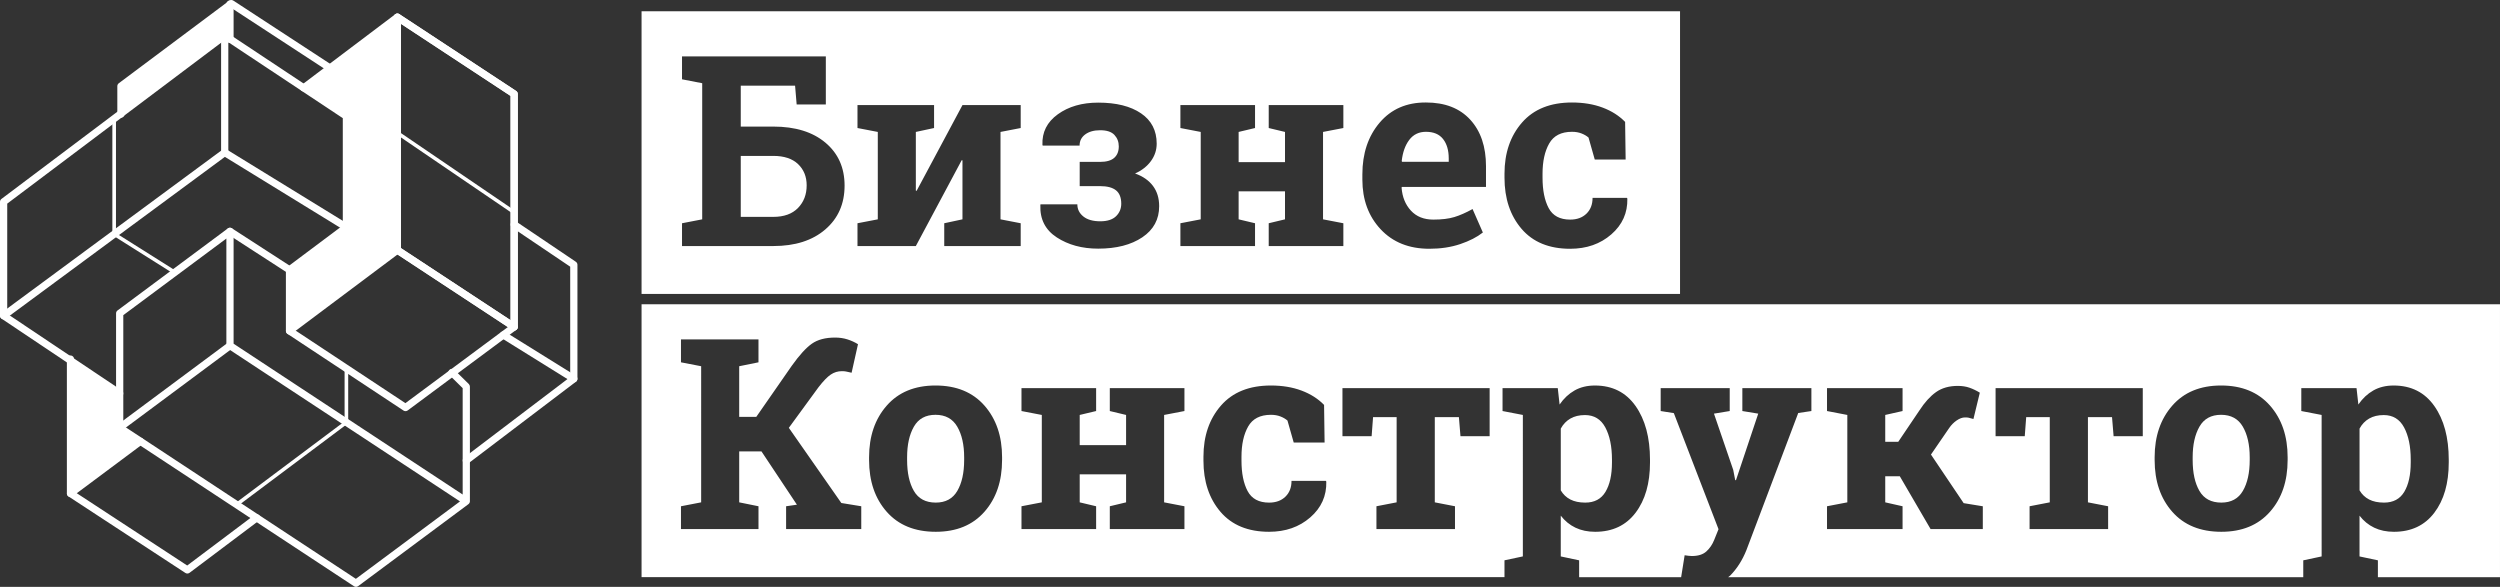 <?xml version="1.0" encoding="utf-8"?>
<!-- Generator: Adobe Illustrator 17.0.0, SVG Export Plug-In . SVG Version: 6.00 Build 0)  -->
<!DOCTYPE svg PUBLIC "-//W3C//DTD SVG 1.1//EN" "http://www.w3.org/Graphics/SVG/1.1/DTD/svg11.dtd">
<svg version="1.1" id="Layer_1" xmlns="http://www.w3.org/2000/svg" xmlns:xlink="http://www.w3.org/1999/xlink" x="0px" y="0px"
	 width="345.817px" height="81.177px" viewBox="0 0 345.817 81.177" enable-background="new 0 0 345.817 81.177"
	 xml:space="preserve">
<rect x="0" y="0" width="345.817" height="81.177" fill="#333333" stroke="none"/>
<g>
	<g>
		<path fill="#FFFFFF" d="M71.125,45.718c-0.096,0-0.191-0.027-0.275-0.082L54.694,35.011c-0.141-0.093-0.225-0.25-0.225-0.418
			V2.375c0-0.184,0.101-0.353,0.263-0.44c0.162-0.086,0.358-0.078,0.512,0.022L71.4,12.583c0.141,0.093,0.225,0.25,0.225,0.418
			v32.218c0,0.184-0.101,0.353-0.263,0.44C71.288,45.699,71.207,45.718,71.125,45.718z M55.469,34.324l15.156,9.967V13.27
			L55.469,3.303V34.324z"/>
	</g>
	<g>
		<polyline fill="#FFFFFF" points="9.75,49.669 9.75,68.253 19.419,61.042 16.555,58.938 16.555,54.419 		"/>
	</g>
	<g>
		<polyline fill="#FFFFFF" points="32,0.501 31.813,5.447 31.084,5.447 16.729,15.792 16.729,11.917 		"/>
	</g>
	<g>
		<polyline fill="#FFFFFF" points="42.009,12.157 54.969,2.376 54.969,34.593 40.047,45.77 40.047,37.329 47.916,31.657 
			47.916,16.413 41.637,12.282 		"/>
	</g>
	<g>
		<path fill="#FFFFFF" d="M88.745,1.555v39.102h143.649V1.555H88.745z M114.161,31.737c-1.778,1.532-4.175,2.298-7.189,2.298H94.341
			v-3.153l2.793-0.541V11.511l-2.793-0.541V7.799h19.893v6.649h-4.036l-0.217-2.595h-7.514v5.657h4.505
			c3.039,0,5.442,0.742,7.208,2.226c1.766,1.483,2.648,3.463,2.648,5.938C116.828,28.185,115.94,30.206,114.161,31.737z
			 M141.19,17.709l-2.793,0.541v12.09l2.793,0.541v3.153h-10.576v-3.153l2.521-0.541v-8.162l-0.107-0.018l-6.343,11.874h-8.072
			v-3.153l2.81-0.541V18.25l-2.81-0.541v-3.171h8.072h2.522v3.171l-2.522,0.541v8.126l0.108,0.019l6.342-11.857h5.262h2.793V17.709z
			 M158.01,32.828c-1.556,1.045-3.589,1.567-6.1,1.567c-2.223,0-4.129-0.517-5.721-1.55c-1.592-1.033-2.352-2.523-2.279-4.469
			l0.017-0.107h5.1c0,0.673,0.276,1.231,0.829,1.676c0.552,0.444,1.333,0.666,2.343,0.666c0.973,0,1.699-0.234,2.18-0.702
			c0.48-0.469,0.721-1.046,0.721-1.73c0-0.841-0.24-1.456-0.721-1.847c-0.481-0.39-1.219-0.586-2.217-0.586h-2.811v-3.351h2.811
			c0.89,0,1.544-0.187,1.965-0.559c0.42-0.373,0.631-0.901,0.631-1.586c0-0.625-0.201-1.153-0.604-1.586
			c-0.403-0.433-1.061-0.648-1.974-0.648c-0.853,0-1.54,0.192-2.063,0.576c-0.521,0.385-0.783,0.901-0.783,1.55h-5.1l-0.036-0.108
			c-0.071-1.741,0.637-3.149,2.126-4.225c1.49-1.075,3.352-1.613,5.586-1.613c2.498,0,4.472,0.493,5.92,1.478
			c1.447,0.985,2.171,2.385,2.171,4.198c0,0.877-0.265,1.679-0.793,2.406c-0.528,0.727-1.261,1.3-2.198,1.721
			c1.081,0.384,1.906,0.958,2.478,1.721c0.57,0.763,0.856,1.696,0.856,2.802C160.344,30.347,159.565,31.783,158.01,32.828z
			 M185.822,17.709l-2.811,0.541v12.09l2.811,0.541v3.153h-10.324v-3.153l2.252-0.541v-3.874h-6.415v3.874l2.27,0.541v3.153h-10.324
			v-3.153l2.811-0.541V18.25l-2.811-0.541v-3.171h10.324v3.171l-2.27,0.541v4.18h6.415v-4.18l-2.252-0.541v-3.171h2.252h5.262h2.811
			V17.709z M205.553,25.854h-11.641l-0.035,0.108c0.096,1.285,0.525,2.343,1.288,3.171c0.763,0.829,1.799,1.243,3.108,1.243
			c1.164,0,2.132-0.117,2.9-0.351c0.77-0.234,1.609-0.604,2.523-1.108l1.423,3.243c-0.805,0.637-1.847,1.171-3.126,1.603
			c-1.279,0.433-2.706,0.648-4.279,0.648c-2.81,0-5.058-0.9-6.739-2.702c-1.683-1.802-2.523-4.091-2.523-6.865v-0.721
			c0-2.895,0.795-5.279,2.387-7.153c1.592-1.874,3.728-2.805,6.406-2.793c2.631,0,4.673,0.793,6.127,2.378
			c1.453,1.586,2.18,3.731,2.18,6.433V25.854z M222.887,32.422c-1.525,1.327-3.424,1.99-5.694,1.99
			c-2.907,0-5.148-0.919-6.721-2.757c-1.574-1.838-2.36-4.198-2.36-7.081v-0.54c0-2.871,0.808-5.231,2.424-7.082
			c1.615-1.85,3.918-2.774,6.91-2.774c1.573,0,2.984,0.234,4.234,0.702c1.248,0.469,2.288,1.13,3.117,1.982l0.072,5.207h-4.271
			l-0.864-3.045c-0.265-0.228-0.589-0.417-0.974-0.567c-0.385-0.15-0.822-0.226-1.314-0.226c-1.49,0-2.541,0.541-3.154,1.622
			c-0.612,1.081-0.918,2.475-0.918,4.181v0.54c0,1.742,0.281,3.145,0.846,4.207c0.565,1.063,1.557,1.595,2.974,1.595
			c0.937,0,1.688-0.272,2.253-0.819c0.564-0.547,0.847-1.276,0.847-2.19h4.757l0.054,0.108
			C225.15,29.446,224.412,31.095,222.887,32.422z"/>
		<path fill="#FFFFFF" d="M106.972,21.566h-4.505v8.433h4.505c1.478,0,2.616-0.411,3.415-1.234c0.799-0.822,1.197-1.865,1.197-3.126
			c0-1.201-0.396-2.181-1.188-2.938C109.603,21.944,108.461,21.566,106.972,21.566z"/>
		<path fill="#FFFFFF" d="M197.246,18.232c-0.973,0-1.742,0.373-2.307,1.117c-0.565,0.745-0.913,1.725-1.045,2.938l0.055,0.09h6.45
			v-0.469c0-1.117-0.261-2.009-0.784-2.676C199.093,18.566,198.303,18.232,197.246,18.232z"/>
	</g>
	<g>
		<g>
			<path fill="#FFFFFF" d="M129.405,57.379c-1.369,0-2.366,0.547-2.991,1.64c-0.625,1.094-0.938,2.505-0.938,4.234v0.379
				c0,1.777,0.313,3.204,0.938,4.279s1.634,1.612,3.027,1.612c1.357,0,2.352-0.54,2.982-1.621c0.631-1.081,0.945-2.505,0.945-4.271
				v-0.379c0-1.729-0.318-3.141-0.955-4.234C131.777,57.926,130.775,57.379,129.405,57.379z"/>
			<path fill="#FFFFFF" d="M217.22,69.092c0.559,0.288,1.246,0.432,2.064,0.432c1.272,0,2.207-0.498,2.801-1.495
				c0.596-0.997,0.893-2.349,0.893-4.055v-0.378c0-1.838-0.307-3.327-0.919-4.469c-0.612-1.141-1.55-1.712-2.812-1.712
				c-0.792,0-1.468,0.162-2.026,0.486c-0.559,0.324-1,0.787-1.325,1.388v8.541C216.22,68.383,216.661,68.803,217.22,69.092z"/>
			<path fill="#FFFFFF" d="M307.233,57.379c-1.37,0-2.367,0.547-2.991,1.64c-0.625,1.094-0.938,2.505-0.938,4.234v0.379
				c0,1.777,0.313,3.204,0.938,4.279c0.624,1.075,1.633,1.612,3.026,1.612c1.357,0,2.352-0.54,2.982-1.621
				c0.631-1.081,0.946-2.505,0.946-4.271v-0.379c0-1.729-0.318-3.141-0.955-4.234C309.606,57.926,308.603,57.379,307.233,57.379z"/>
		</g>
		<g>
			<path fill="#FFFFFF" d="M327.711,69.092c0.559,0.288,1.246,0.432,2.064,0.432c1.273,0,2.207-0.498,2.802-1.495
				c0.595-0.997,0.892-2.349,0.892-4.055v-0.378c0-1.838-0.307-3.327-0.919-4.469c-0.613-1.141-1.55-1.712-2.812-1.712
				c-0.793,0-1.469,0.162-2.027,0.486c-0.559,0.324-1,0.787-1.324,1.388v8.541C326.711,68.383,327.152,68.803,327.711,69.092z"/>
			<path fill="#FFFFFF" d="M88.745,42.084v37.752h119.366v-2.33l2.541-0.54V57.398l-2.811-0.541v-3.171h7.64l0.252,2.271
				c0.577-0.841,1.268-1.489,2.072-1.946c0.805-0.456,1.742-0.684,2.812-0.684c2.415,0,4.288,0.943,5.622,2.829
				c1.333,1.886,2,4.366,2,7.441v0.378c0,2.884-0.667,5.202-2,6.956c-1.334,1.754-3.195,2.63-5.586,2.63
				c-1.021,0-1.928-0.188-2.721-0.567c-0.793-0.378-1.473-0.933-2.037-1.666v5.64l2.541,0.54v2.33h14.111l0.484-3.032
				c0.168,0.023,0.342,0.048,0.523,0.072c0.181,0.023,0.336,0.035,0.468,0.035c0.877,0,1.551-0.213,2.018-0.64
				c0.469-0.426,0.829-0.958,1.081-1.595l0.595-1.478l-6.181-16.055l-1.82-0.288v-3.171h9.551v3.171l-2.18,0.36l2.666,7.784
				l0.27,1.405l0.108,0.019l3.08-9.208l-2.197-0.36v-3.171h9.55v3.171l-1.82,0.271l-7.171,18.974
				c-0.564,1.405-1.318,2.583-2.262,3.532c-0.077,0.077-0.177,0.132-0.26,0.203h79.552v-2.33l2.541-0.54V57.398l-2.811-0.541v-3.171
				h7.64l0.252,2.271c0.577-0.841,1.268-1.489,2.072-1.946c0.805-0.456,1.741-0.684,2.81-0.684c2.415,0,4.289,0.943,5.622,2.829
				c1.334,1.886,2,4.366,2,7.441v0.378c0,2.884-0.666,5.202-2,6.956c-1.333,1.754-3.195,2.63-5.586,2.63
				c-1.021,0-1.928-0.188-2.721-0.567c-0.793-0.378-1.472-0.933-2.036-1.666v5.64l2.541,0.54v2.33h16.89V42.084H88.745z
				 M119.135,73.182h-10.396v-3.153l1.495-0.216l-4.901-7.37h-3.081v7.045l2.667,0.541v3.153H94.197v-3.153l2.792-0.541V50.659
				l-2.792-0.541v-3.171h10.721v3.171l-2.667,0.541v7.009h2.36l4.92-7.081c1.045-1.465,1.969-2.481,2.774-3.045
				c0.804-0.565,1.874-0.847,3.207-0.847c0.612,0,1.183,0.084,1.712,0.252c0.528,0.168,1.016,0.391,1.459,0.667l-0.883,3.946
				c-0.385-0.084-0.646-0.142-0.783-0.172c-0.139-0.029-0.328-0.045-0.568-0.045c-0.553,0-1.063,0.156-1.531,0.469
				s-1.033,0.895-1.693,1.748l-4.108,5.621l7.261,10.398l2.758,0.45V73.182z M138.613,63.632c0,2.931-0.815,5.318-2.441,7.162
				c-1.629,1.845-3.871,2.766-6.73,2.766c-2.895,0-5.156-0.921-6.784-2.766c-1.628-1.844-2.441-4.231-2.441-7.162v-0.379
				c0-2.906,0.813-5.288,2.441-7.145c1.628-1.855,3.877-2.783,6.748-2.783c2.884,0,5.138,0.925,6.767,2.774
				c1.627,1.851,2.441,4.234,2.441,7.153V63.632z M163.84,56.857l-2.811,0.541v12.09l2.811,0.541v3.153h-10.325v-3.153l2.252-0.541
				v-3.874h-6.415v3.874l2.271,0.541v3.153h-10.325v-3.153l2.811-0.541v-12.09l-2.811-0.541v-3.171h10.325v3.171l-2.271,0.541v4.18
				h6.415v-4.18l-2.252-0.541v-3.171h2.252h5.262h2.811V56.857z M181.245,71.57c-1.525,1.327-3.423,1.99-5.694,1.99
				c-2.906,0-5.146-0.919-6.721-2.757c-1.574-1.838-2.36-4.198-2.36-7.081v-0.54c0-2.871,0.808-5.231,2.424-7.082
				c1.615-1.85,3.919-2.774,6.91-2.774c1.573,0,2.985,0.234,4.234,0.702c1.249,0.469,2.288,1.13,3.117,1.982l0.072,5.207h-4.271
				l-0.865-3.045c-0.264-0.227-0.588-0.417-0.973-0.567c-0.385-0.15-0.823-0.226-1.315-0.226c-1.489,0-2.54,0.541-3.153,1.622
				c-0.613,1.081-0.919,2.475-0.919,4.181v0.54c0,1.742,0.282,3.145,0.847,4.207c0.565,1.063,1.556,1.595,2.973,1.595
				c0.938,0,1.688-0.273,2.253-0.819c0.565-0.547,0.847-1.276,0.847-2.189h4.758l0.053,0.108
				C183.51,68.593,182.772,70.243,181.245,71.57z M206.057,60.334h-4.035l-0.217-2.631h-3.334v11.784l2.793,0.541v3.153h-10.865
				v-3.153l2.793-0.541V57.704h-3.261l-0.198,2.631h-4.036v-6.648h20.36V60.334z M274.276,73.182h-7.226l-4.253-7.298h-2.018v3.604
				l2.397,0.541v3.153h-10.451v-3.153l2.81-0.541v-12.09l-2.81-0.541v-3.171h10.451v3.171l-2.397,0.541v3.712h1.802l2.919-4.325
				c0.732-1.129,1.501-1.979,2.307-2.549c0.805-0.571,1.808-0.856,3.009-0.856c0.601,0,1.142,0.084,1.622,0.252
				c0.48,0.169,0.955,0.397,1.423,0.686l-0.883,3.64c-0.36-0.097-0.585-0.156-0.676-0.181c-0.09-0.023-0.255-0.036-0.495-0.036
				c-0.36,0-0.742,0.139-1.145,0.415c-0.402,0.276-0.747,0.624-1.036,1.045l-2.523,3.676l4.523,6.721l2.649,0.433V73.182z
				 M296.403,60.334h-4.036l-0.217-2.631h-3.333v11.784l2.793,0.541v3.153h-10.865v-3.153l2.793-0.541V57.704h-3.262l-0.198,2.631
				h-4.036v-6.648h20.361V60.334z M316.44,63.632c0,2.931-0.813,5.318-2.441,7.162c-1.628,1.845-3.871,2.766-6.73,2.766
				c-2.895,0-5.156-0.921-6.783-2.766c-1.628-1.844-2.442-4.231-2.442-7.162v-0.379c0-2.906,0.814-5.288,2.442-7.145
				c1.627-1.855,3.876-2.783,6.748-2.783c2.883,0,5.138,0.925,6.766,2.774c1.628,1.851,2.441,4.234,2.441,7.153V63.632z"/>
		</g>
	</g>
	<g>
		<path fill="#FFFFFF" d="M64.501,64.188c-0.151,0-0.3-0.068-0.399-0.197c-0.167-0.221-0.124-0.534,0.096-0.701l14.677-11.142
			V36.891l-8.029-5.414c-0.229-0.154-0.29-0.465-0.135-0.694c0.154-0.229,0.466-0.289,0.694-0.135l8.25,5.562
			c0.138,0.093,0.221,0.249,0.221,0.415v15.771c0,0.156-0.073,0.304-0.198,0.398L64.802,64.086
			C64.712,64.155,64.606,64.188,64.501,64.188z"/>
	</g>
	<g>
		<path fill="#FFFFFF" d="M40.047,46.27c-0.076,0-0.153-0.018-0.224-0.053c-0.169-0.085-0.276-0.258-0.276-0.447v-8.169
			l-8.006-5.181c-0.232-0.15-0.298-0.459-0.148-0.691c0.15-0.231,0.459-0.298,0.691-0.148l8.234,5.328
			c0.143,0.092,0.229,0.25,0.229,0.42v7.442l13.922-10.428V3.379L42.31,12.556c-0.222,0.166-0.534,0.123-0.7-0.098
			c-0.167-0.221-0.123-0.534,0.098-0.7l12.96-9.781c0.151-0.114,0.354-0.133,0.524-0.049c0.169,0.085,0.277,0.258,0.277,0.448
			v32.218c0,0.158-0.074,0.306-0.2,0.4L40.347,46.17C40.258,46.236,40.153,46.27,40.047,46.27z"/>
	</g>
	<g>
		<path fill="#FFFFFF" d="M49.242,81.177c-0.096,0-0.191-0.027-0.275-0.082L16.28,59.575c-0.141-0.093-0.225-0.25-0.225-0.418
			V43.344c0-0.158,0.075-0.307,0.202-0.401l15.258-11.344c0.152-0.113,0.354-0.129,0.523-0.045c0.169,0.085,0.275,0.258,0.275,0.447
			v15.543L64,68.406V53.69l-1.84-1.81c-0.197-0.193-0.2-0.51-0.006-0.707c0.193-0.197,0.51-0.2,0.707-0.006l1.989,1.956
			C64.946,53.217,65,53.346,65,53.48v15.848c0,0.015,0,0.028-0.001,0.042v0.001l0,0c-0.002,0.03-0.007,0.061-0.015,0.09
			c0,0,0,0.001,0,0.001l0,0c-0.026,0.099-0.082,0.189-0.166,0.259c-0.007,0.006-0.014,0.011-0.021,0.016L49.541,81.079
			C49.452,81.144,49.347,81.177,49.242,81.177z M17.055,58.887l32.17,21.18l14.404-10.709L31.538,48.231
			c-0.141-0.093-0.225-0.25-0.225-0.418V32.995l-14.258,10.6V58.887z"/>
	</g>
	<g>
		<path fill="#FFFFFF" d="M56.094,56.875c-0.096,0-0.192-0.027-0.276-0.083L39.771,46.187c-0.23-0.152-0.293-0.462-0.141-0.692
			s0.461-0.296,0.693-0.142l15.754,10.412l14.548-10.799V13.27L54.694,2.793c-0.23-0.152-0.294-0.462-0.143-0.693
			c0.153-0.23,0.462-0.294,0.693-0.143L71.4,12.583c0.141,0.093,0.225,0.25,0.225,0.418v32.218c0,0.158-0.075,0.308-0.202,0.401
			L56.392,56.777C56.304,56.842,56.199,56.875,56.094,56.875z"/>
	</g>
	<g>
		<path fill="#FFFFFF" d="M25.916,79.336c-0.095,0-0.19-0.027-0.274-0.082L9.476,68.671C9.335,68.58,9.25,68.422,9.25,68.253V49.669
			c0-0.276,0.224-0.5,0.5-0.5s0.5,0.224,0.5,0.5v18.313l15.646,10.243L35.2,71.23c0.221-0.167,0.534-0.122,0.7,0.099
			c0.166,0.221,0.122,0.534-0.099,0.7l-9.584,7.207C26.128,79.303,26.022,79.336,25.916,79.336z"/>
	</g>
	<g>
		<path fill="#FFFFFF" d="M9.751,68.753c-0.153,0-0.303-0.069-0.401-0.201c-0.165-0.222-0.12-0.534,0.102-0.699l9.669-7.211
			c0.221-0.167,0.534-0.12,0.7,0.102c0.165,0.222,0.12,0.534-0.102,0.699l-9.669,7.211C9.959,68.721,9.855,68.753,9.751,68.753z"/>
	</g>
	<g>
		<path fill="#FFFFFF" d="M16.554,54.919c-0.096,0-0.192-0.027-0.278-0.085L0.222,44.084C0.083,43.992,0,43.836,0,43.669V27.917
			c0-0.157,0.074-0.305,0.199-0.399L30.783,4.509c0.17-0.128,0.4-0.134,0.577-0.017l16.832,11.167
			c0.14,0.092,0.224,0.249,0.224,0.417v15.362c0,0.158-0.074,0.306-0.2,0.4l-7.869,5.891c-0.221,0.166-0.535,0.119-0.7-0.101
			c-0.166-0.222-0.12-0.534,0.101-0.7l7.669-5.741V16.344L31.102,5.521L1,28.167v15.236l15.833,10.602
			c0.229,0.153,0.291,0.464,0.137,0.693C16.874,54.841,16.715,54.919,16.554,54.919z"/>
	</g>
	<g>
		<path fill="#FFFFFF" d="M16.729,16.292c-0.276,0-0.5-0.224-0.5-0.5v-3.875c0-0.158,0.074-0.306,0.201-0.4L31.701,0.1
			c0.167-0.126,0.397-0.134,0.573-0.018l13.645,8.912c0.231,0.151,0.296,0.46,0.145,0.692c-0.151,0.231-0.459,0.297-0.692,0.145
			L32.02,1.11L17.229,12.168v3.625C17.229,16.069,17.005,16.292,16.729,16.292z"/>
	</g>
	<g>
		<path fill="#FFFFFF" d="M0.501,44.169c-0.153,0-0.305-0.07-0.403-0.203c-0.164-0.222-0.117-0.535,0.105-0.699l30.584-22.573
			c0.164-0.122,0.384-0.131,0.559-0.023l16.832,10.342c0.235,0.145,0.309,0.452,0.164,0.688s-0.454,0.308-0.688,0.164L31.109,21.699
			L0.797,44.072C0.708,44.137,0.604,44.169,0.501,44.169z"/>
	</g>
	<g>
		<path fill="#FFFFFF" d="M31.084,21.596c-0.276,0-0.5-0.224-0.5-0.5V4.909c0-0.276,0.224-0.5,0.5-0.5s0.5,0.224,0.5,0.5v16.188
			C31.584,21.373,31.36,21.596,31.084,21.596z"/>
	</g>
	<g>
		<path fill="#FFFFFF" d="M71.125,45.718c-0.094,0-0.189-0.026-0.274-0.082L54.694,35.011c-0.23-0.152-0.294-0.462-0.143-0.693
			c0.153-0.23,0.462-0.294,0.693-0.143L71.4,44.8c0.23,0.152,0.294,0.462,0.143,0.692C71.447,45.639,71.287,45.718,71.125,45.718z"
			/>
	</g>
	<g>
		<path fill="#FFFFFF" d="M16.555,59.657c-0.153,0-0.304-0.069-0.402-0.202c-0.165-0.221-0.119-0.534,0.103-0.699l15.258-11.344
			c0.222-0.165,0.534-0.12,0.7,0.104c0.165,0.221,0.119,0.534-0.103,0.699L16.853,59.558C16.763,59.625,16.659,59.657,16.555,59.657
			z"/>
	</g>
	<g>
		<path fill="#FFFFFF" d="M79.375,52.896c-0.09,0-0.181-0.024-0.264-0.075l-9.752-6.063c-0.234-0.146-0.306-0.454-0.161-0.688
			c0.146-0.235,0.454-0.305,0.689-0.161l9.752,6.063c0.234,0.146,0.306,0.454,0.161,0.688
			C79.705,52.812,79.542,52.896,79.375,52.896z"/>
	</g>
	<g>
		<path fill="#FFFFFF" d="M32.719,70.048c-0.076,0-0.151-0.034-0.2-0.101c-0.083-0.11-0.06-0.267,0.05-0.35l15.197-11.383
			c0.109-0.082,0.267-0.061,0.35,0.051c0.083,0.11,0.06,0.267-0.05,0.35L32.869,69.999C32.824,70.032,32.771,70.048,32.719,70.048z"
			/>
	</g>
	<g>
		<path fill="#FFFFFF" d="M47.916,58.666c-0.138,0-0.25-0.112-0.25-0.25v-7.444c0-0.138,0.112-0.25,0.25-0.25s0.25,0.112,0.25,0.25
			v7.444C48.166,58.553,48.054,58.666,47.916,58.666z"/>
	</g>
	<g>
		<path fill="#FFFFFF" d="M47.916,23.75c-0.077,0-0.153-0.036-0.202-0.103c-0.081-0.112-0.057-0.268,0.055-0.349l7.053-5.125
			c0.111-0.081,0.268-0.057,0.349,0.055c0.081,0.112,0.057,0.268-0.055,0.349l-7.053,5.125C48.019,23.735,47.967,23.75,47.916,23.75
			z"/>
	</g>
	<g>
		<path fill="#FFFFFF" d="M71.125,29.625c-0.049,0-0.098-0.014-0.141-0.043l-16.156-11c-0.114-0.078-0.144-0.233-0.066-0.347
			c0.078-0.115,0.235-0.143,0.347-0.066l16.156,11c0.114,0.078,0.144,0.233,0.066,0.347C71.283,29.587,71.205,29.625,71.125,29.625z
			"/>
	</g>
	<g>
		<path fill="#FFFFFF" d="M24.184,37.922c-0.046,0-0.092-0.013-0.133-0.038l-8.392-5.29c-0.117-0.074-0.152-0.228-0.078-0.345
			c0.074-0.117,0.229-0.152,0.345-0.078l8.392,5.289c0.117,0.074,0.152,0.229,0.078,0.345
			C24.348,37.881,24.267,37.922,24.184,37.922z"/>
	</g>
	<g>
		<path fill="#FFFFFF" d="M15.792,32.633c-0.138,0-0.25-0.112-0.25-0.25V16.413c0-0.138,0.112-0.25,0.25-0.25s0.25,0.112,0.25,0.25
			v15.971C16.042,32.521,15.93,32.633,15.792,32.633z"/>
	</g>
	<g>
		<path fill="#FFFFFF" d="M31.813,5.947c-0.276,0-0.5-0.224-0.5-0.5V0.555c0-0.276,0.224-0.5,0.5-0.5s0.5,0.224,0.5,0.5v4.892
			C32.313,5.723,32.089,5.947,31.813,5.947z"/>
	</g>
</g>
</svg>
